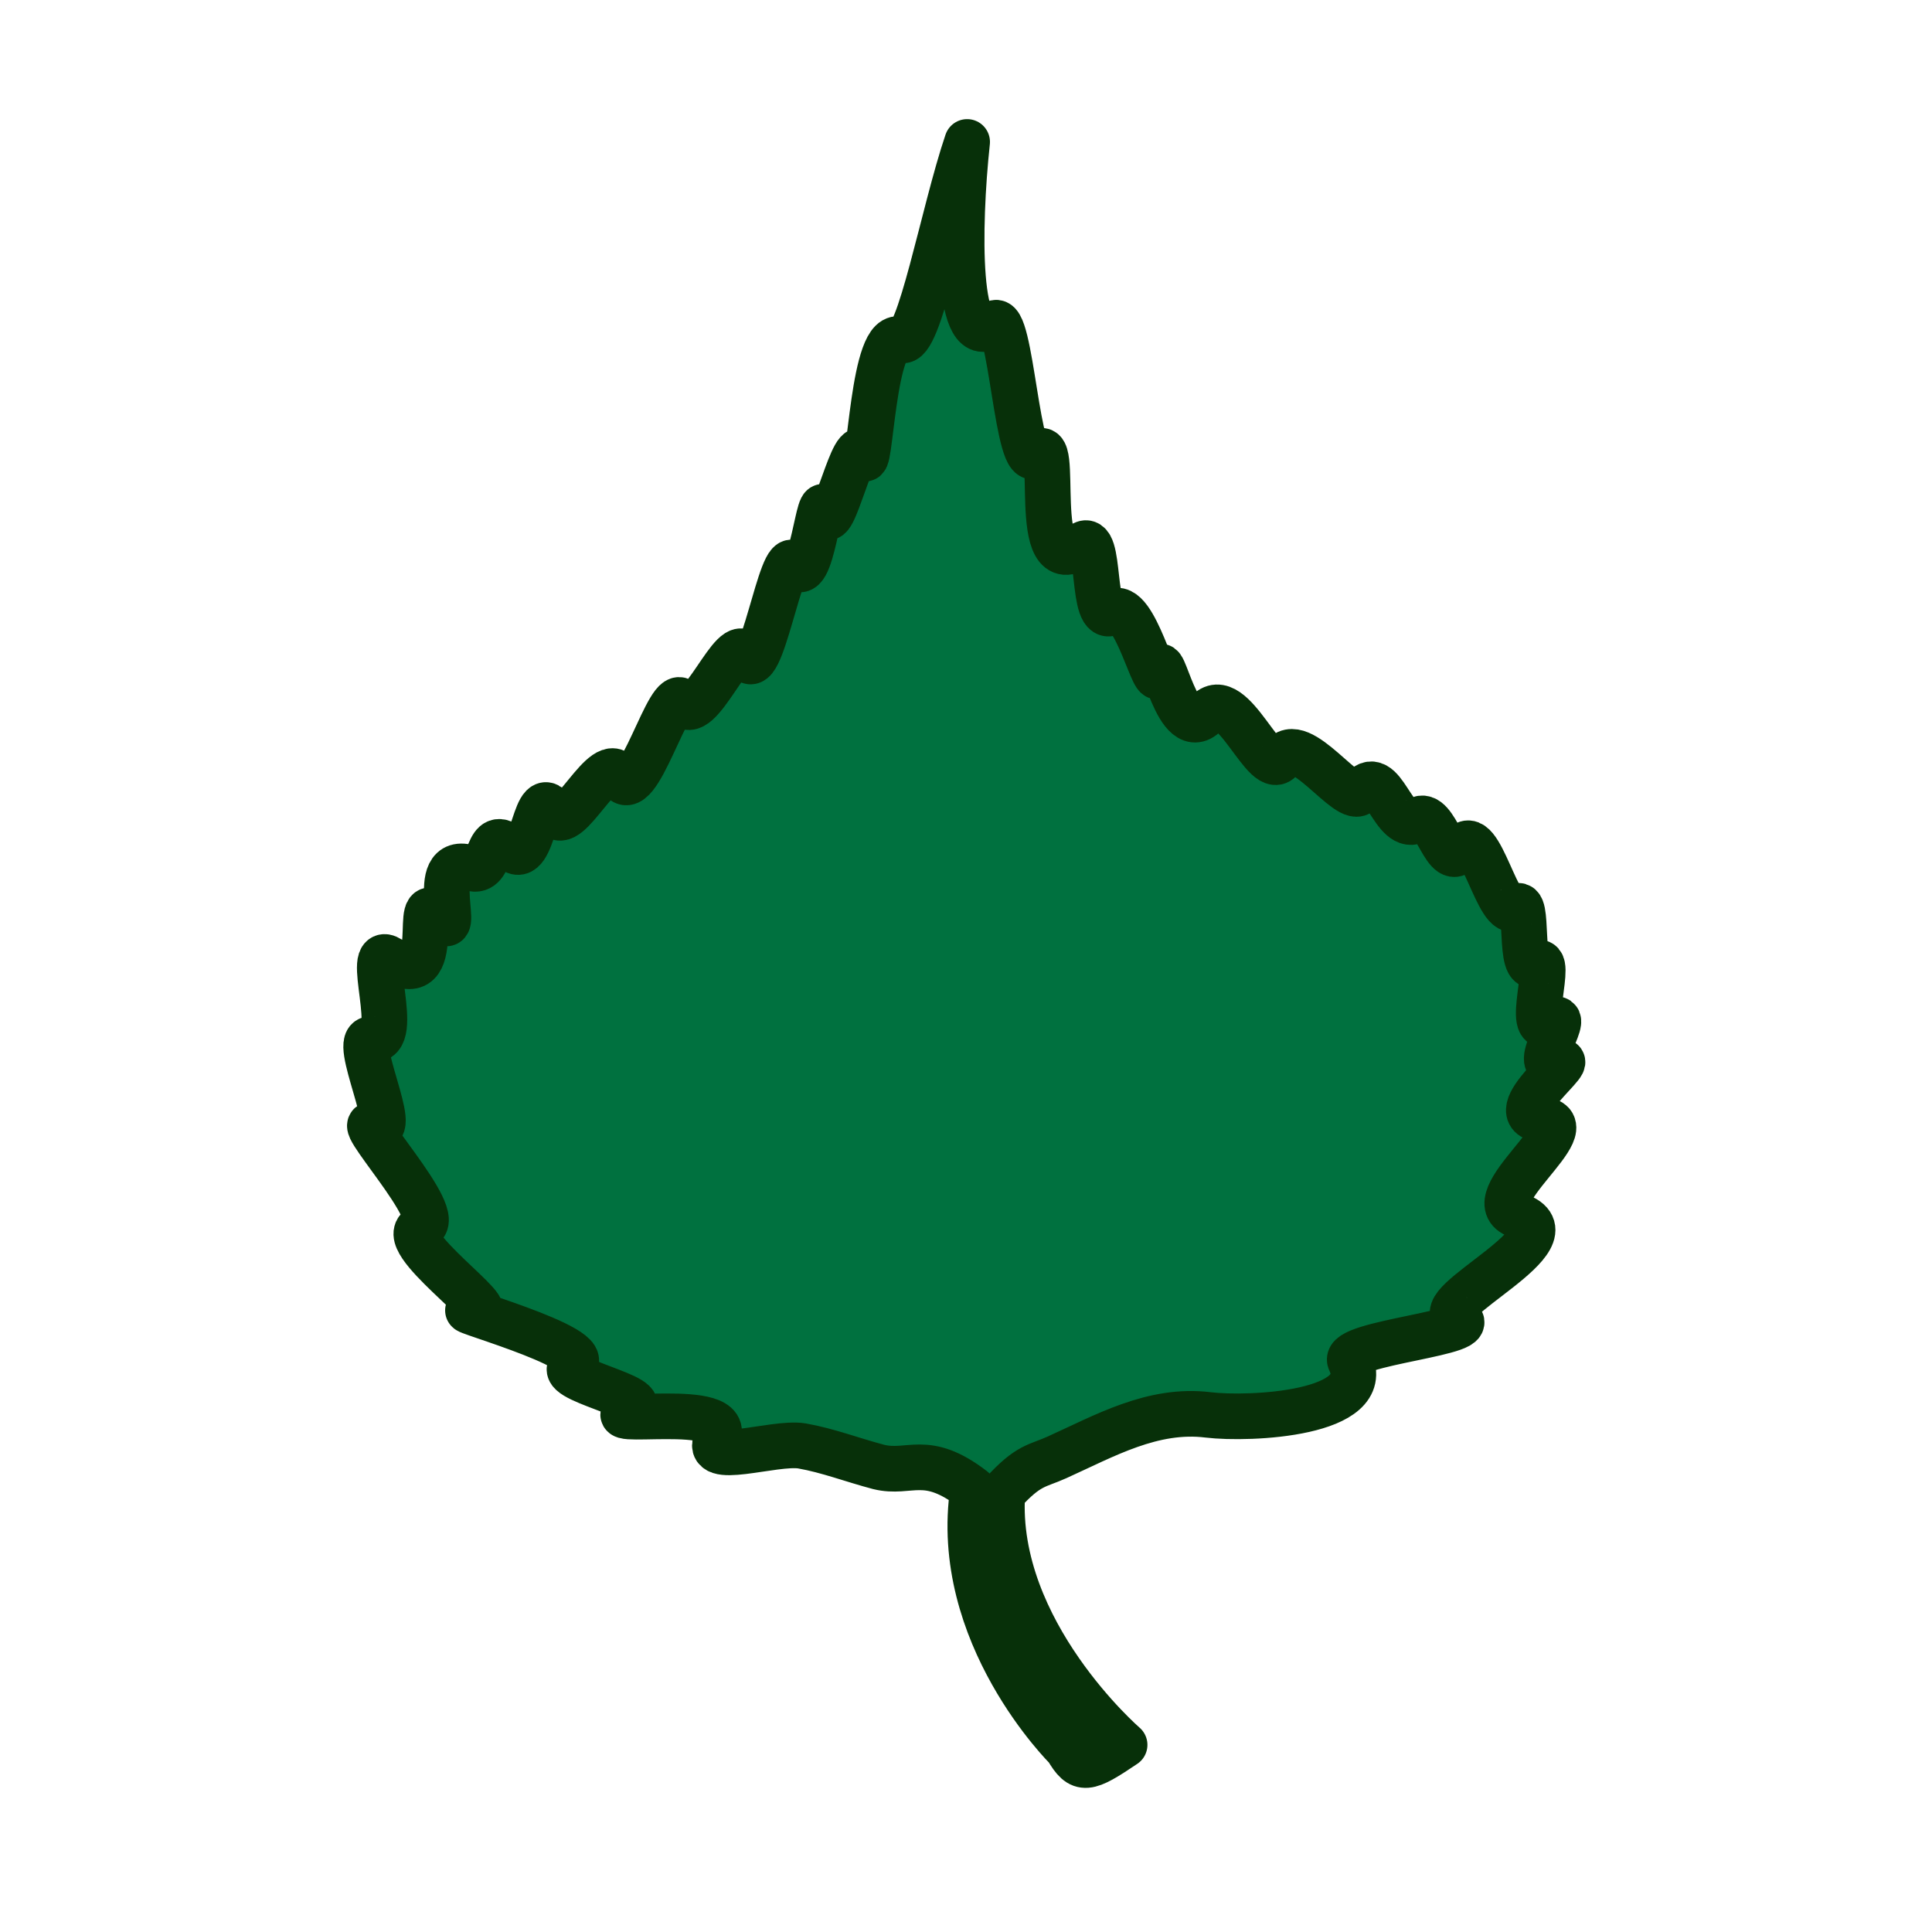 <?xml version="1.0" encoding="UTF-8" standalone="no"?>
<svg
   xmlns:dc="http://purl.org/dc/elements/1.1/"
   xmlns:cc="http://creativecommons.org/ns#"
   xmlns:rdf="http://www.w3.org/1999/02/22-rdf-syntax-ns#"
   xmlns:svg="http://www.w3.org/2000/svg"
   xmlns="http://www.w3.org/2000/svg"
   xmlns:sodipodi="http://sodipodi.sourceforge.net/DTD/sodipodi-0.dtd"
   xmlns:inkscape="http://www.inkscape.org/namespaces/inkscape"
   width="16"
   height="16"
   viewBox="0 0 4.233 4.233"
   version="1.1"
   id="svg8"
   inkscape:version="1.0 (4035a4fb49, 2020-05-01)"
   sodipodi:docname="populus.svg">
  <defs
     id="defs2" />
  <sodipodi:namedview
     id="base"
     pagecolor="#ffffff"
     bordercolor="#666666"
     borderopacity="1.0"
     inkscape:pageopacity="0.0"
     inkscape:pageshadow="2"
     inkscape:zoom="8"
     inkscape:cx="-41.538386"
     inkscape:cy="-20.04553"
     inkscape:document-units="mm"
     inkscape:current-layer="layer1"
     inkscape:document-rotation="0"
     showgrid="false"
     inkscape:snap-global="false"
     fit-margin-top="0"
     fit-margin-left="0"
     fit-margin-right="0"
     fit-margin-bottom="0"
     units="px"
     inkscape:window-width="3840"
     inkscape:window-height="2050"
     inkscape:window-x="-12"
     inkscape:window-y="-12"
     inkscape:window-maximized="1" />
  <g
     inkscape:label="Layer 1"
     inkscape:groupmode="layer"
     id="layer1"
     transform="translate(-3.638,-2.788)">
    <path
       id="path835"
       style="fill:#00713f;fill-opacity:1;stroke:#073009;stroke-width:0.1;stroke-linecap:butt;stroke-linejoin:round;stroke-miterlimit:4;stroke-dasharray:none;stroke-opacity:1"
       d="M 5.53,3.787 C 5.512,3.719 5.459,3.978 5.446,3.91 5.433,3.843 5.417,4.089 5.378,4.025 5.351,3.978 5.303,4.304 5.272,4.225 5.248,4.166 5.167,4.387 5.133,4.327 5.106,4.279 5.033,4.564 4.996,4.49 4.965,4.427 4.881,4.623 4.853,4.571 c -0.044,-0.081 -0.044,0.123 -0.094,0.077 -0.06,-0.056 -0.038,0.059 -0.09,0.042 -0.102,-0.034 -0.012,0.177 -0.07,0.107 -0.064,-0.076 0.021,0.172 -0.107,0.092 -0.06,-0.038 0.03,0.188 -0.04,0.176 -0.047,-0.008 0.066,0.219 0.008,0.19 -0.064,-0.032 0.159,0.2 0.102,0.221 -0.069,0.026 0.188,0.199 0.116,0.185 -0.092,-0.018 0.28,0.081 0.215,0.118 -0.051,0.03 0.185,0.071 0.127,0.097 -0.093,0.042 0.236,-0.023 0.189,0.064 -0.034,0.063 0.125,0.006 0.186,0.016 0.057,0.01 0.111,0.031 0.168,0.046 0.069,0.017 0.103,-0.031 0.207,0.049 -0.048,0.318 0.206,0.568 0.206,0.568 0.03,0.051 0.043,0.048 0.126,-0.008 0,0 -0.287,-0.248 -0.268,-0.551 0.058,-0.064 0.076,-0.059 0.12,-0.079 0.104,-0.047 0.21,-0.108 0.331,-0.093 0.091,0.011 0.366,-0.002 0.311,-0.118 -0.019,-0.04 0.306,-0.063 0.234,-0.094 -0.069,-0.031 0.27,-0.178 0.133,-0.225 -0.097,-0.033 0.156,-0.2 0.054,-0.21 -0.101,-0.009 0.096,-0.149 0.031,-0.125 -0.065,0.024 0.046,-0.128 -0.014,-0.088 C 6.975,5.068 7.046,4.872 7.004,4.9 6.962,4.929 6.991,4.746 6.959,4.776 6.922,4.812 6.879,4.585 6.841,4.646 6.806,4.703 6.784,4.559 6.745,4.584 6.69,4.62 6.668,4.455 6.619,4.523 6.594,4.557 6.484,4.387 6.446,4.449 6.412,4.504 6.338,4.285 6.282,4.35 6.217,4.424 6.183,4.193 6.177,4.261 6.172,4.318 6.124,4.097 6.076,4.129 6.026,4.162 6.053,3.946 6.008,3.982 5.888,4.075 5.965,3.717 5.908,3.784 5.867,3.833 5.853,3.465 5.816,3.497 5.733,3.571 5.737,3.285 5.757,3.099 5.705,3.252 5.651,3.552 5.613,3.533 5.549,3.501 5.545,3.842 5.53,3.787 Z"
       sodipodi:nodetypes="ssssssssssssssssssaaccccasssszzzzssssssssssscss" />
  </g>
</svg>
